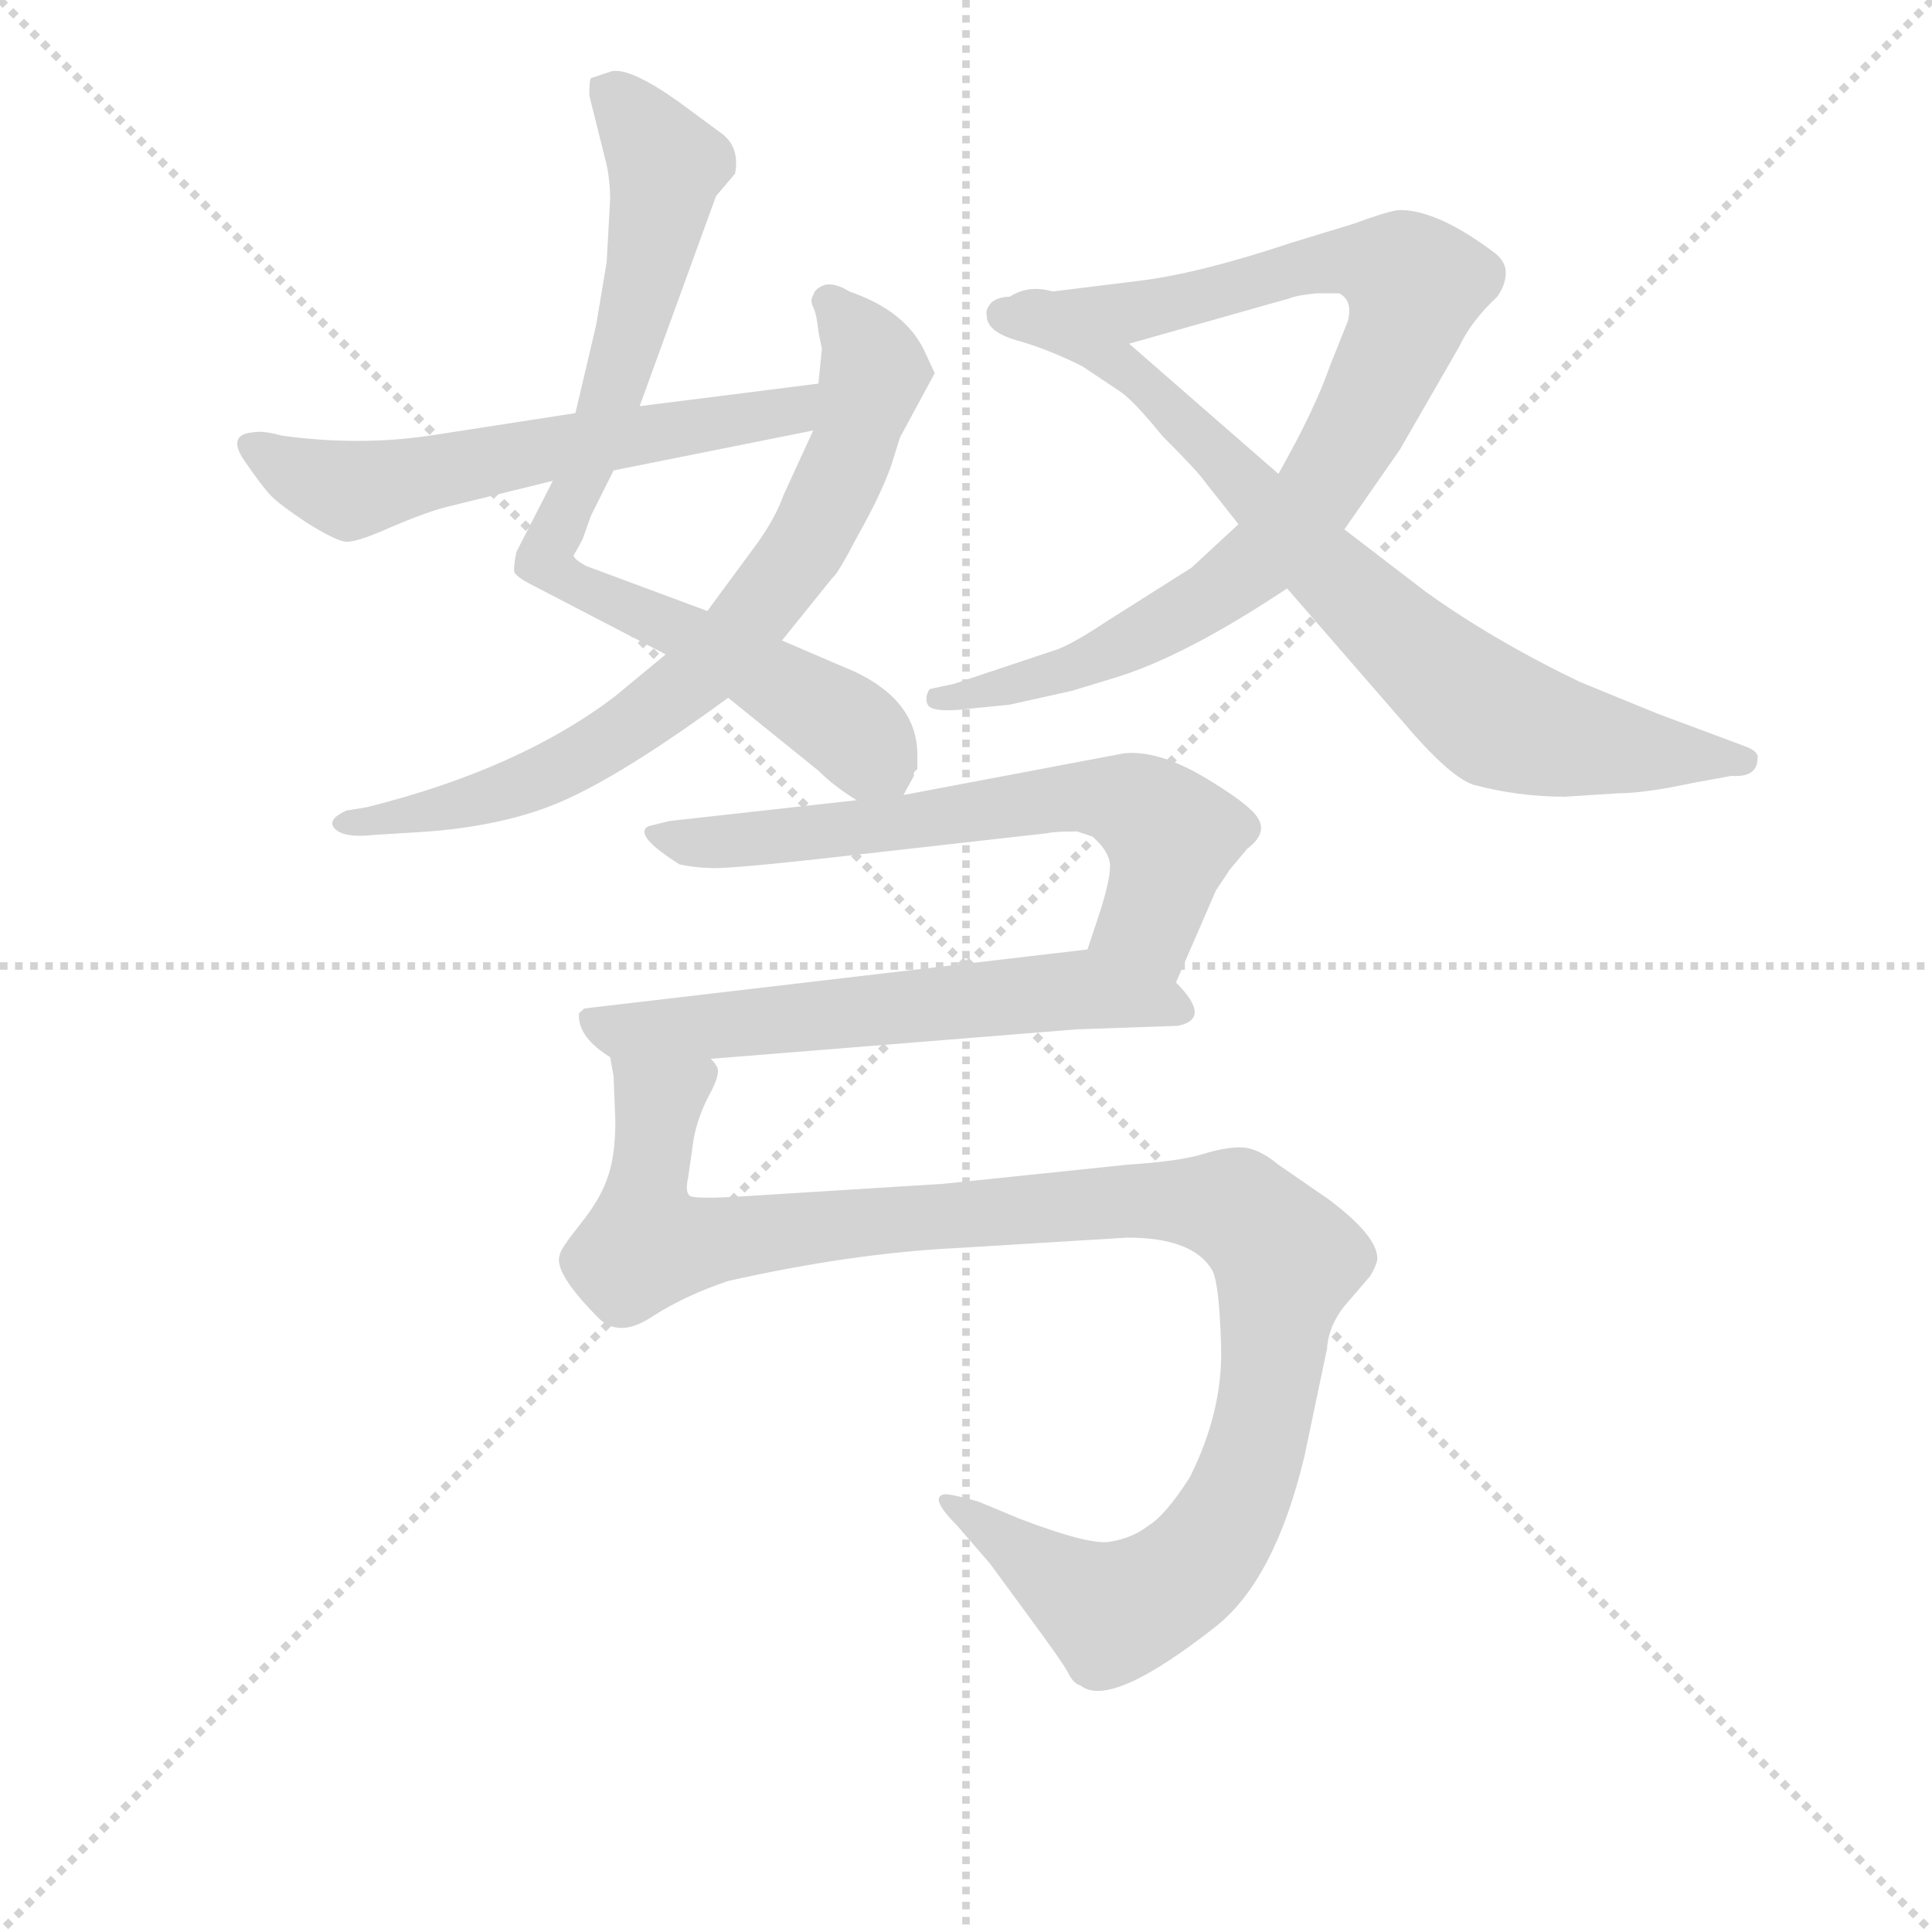 <svg version="1.1" viewBox="0 0 1024 1024" xmlns="http://www.w3.org/2000/svg">
  <g stroke="lightgray" stroke-dasharray="1,1" stroke-width="1" transform="scale(4, 4)">
    <line x1="0" y1="0" x2="256" y2="256"></line>
    <line x1="256" y1="0" x2="0" y2="256"></line>
    <line x1="128" y1="0" x2="128" y2="256"></line>
    <line x1="0" y1="128" x2="256" y2="128"></line>
  </g>
<g transform="scale(0.92, -0.92) translate(60, -900)">
   <style type="text/css">
    @keyframes keyframes0 {
      from {
       stroke: blue;
       stroke-dashoffset: 792;
       stroke-width: 128;
       }
       72% {
       animation-timing-function: step-end;
       stroke: blue;
       stroke-dashoffset: 0;
       stroke-width: 128;
       }
       to {
       stroke: black;
       stroke-width: 1024;
       }
       }
       #make-me-a-hanzi-animation-0 {
         animation: keyframes0 0.895s both;
         animation-delay: 0s;
         animation-timing-function: linear;
       }
    @keyframes keyframes1 {
      from {
       stroke: blue;
       stroke-dashoffset: 734;
       stroke-width: 128;
       }
       70% {
       animation-timing-function: step-end;
       stroke: blue;
       stroke-dashoffset: 0;
       stroke-width: 128;
       }
       to {
       stroke: black;
       stroke-width: 1024;
       }
       }
       #make-me-a-hanzi-animation-1 {
         animation: keyframes1 0.847s both;
         animation-delay: 0.895s;
         animation-timing-function: linear;
       }
    @keyframes keyframes2 {
      from {
       stroke: blue;
       stroke-dashoffset: 590;
       stroke-width: 128;
       }
       66% {
       animation-timing-function: step-end;
       stroke: blue;
       stroke-dashoffset: 0;
       stroke-width: 128;
       }
       to {
       stroke: black;
       stroke-width: 1024;
       }
       }
       #make-me-a-hanzi-animation-2 {
         animation: keyframes2 0.73s both;
         animation-delay: 1.742s;
         animation-timing-function: linear;
       }
    @keyframes keyframes3 {
      from {
       stroke: blue;
       stroke-dashoffset: 878;
       stroke-width: 128;
       }
       74% {
       animation-timing-function: step-end;
       stroke: blue;
       stroke-dashoffset: 0;
       stroke-width: 128;
       }
       to {
       stroke: black;
       stroke-width: 1024;
       }
       }
       #make-me-a-hanzi-animation-3 {
         animation: keyframes3 0.965s both;
         animation-delay: 2.472s;
         animation-timing-function: linear;
       }
    @keyframes keyframes4 {
      from {
       stroke: blue;
       stroke-dashoffset: 771;
       stroke-width: 128;
       }
       72% {
       animation-timing-function: step-end;
       stroke: blue;
       stroke-dashoffset: 0;
       stroke-width: 128;
       }
       to {
       stroke: black;
       stroke-width: 1024;
       }
       }
       #make-me-a-hanzi-animation-4 {
         animation: keyframes4 0.877s both;
         animation-delay: 3.437s;
         animation-timing-function: linear;
       }
    @keyframes keyframes5 {
      from {
       stroke: blue;
       stroke-dashoffset: 642;
       stroke-width: 128;
       }
       68% {
       animation-timing-function: step-end;
       stroke: blue;
       stroke-dashoffset: 0;
       stroke-width: 128;
       }
       to {
       stroke: black;
       stroke-width: 1024;
       }
       }
       #make-me-a-hanzi-animation-5 {
         animation: keyframes5 0.772s both;
         animation-delay: 4.314s;
         animation-timing-function: linear;
       }
    @keyframes keyframes6 {
      from {
       stroke: blue;
       stroke-dashoffset: 595;
       stroke-width: 128;
       }
       66% {
       animation-timing-function: step-end;
       stroke: blue;
       stroke-dashoffset: 0;
       stroke-width: 128;
       }
       to {
       stroke: black;
       stroke-width: 1024;
       }
       }
       #make-me-a-hanzi-animation-6 {
         animation: keyframes6 0.734s both;
         animation-delay: 5.086s;
         animation-timing-function: linear;
       }
    @keyframes keyframes7 {
      from {
       stroke: blue;
       stroke-dashoffset: 1106;
       stroke-width: 128;
       }
       78% {
       animation-timing-function: step-end;
       stroke: blue;
       stroke-dashoffset: 0;
       stroke-width: 128;
       }
       to {
       stroke: black;
       stroke-width: 1024;
       }
       }
       #make-me-a-hanzi-animation-7 {
         animation: keyframes7 1.15s both;
         animation-delay: 5.821s;
         animation-timing-function: linear;
       }
</style>
<path d="M 308.5 666.0 L 352.5 787.0 L 363.5 800.0 Q 366.5 816.0 354.5 824.0 L 331.5 841.0 Q 303.5 861.0 292.5 859.0 L 280.5 855.0 Q 279.5 854.0 279.5 845.0 L 288.5 809.0 Q 291.5 798.0 291.5 785.0 L 289.5 749.0 L 283.5 713.0 L 271.5 662.0 L 258.5 623.0 L 237.5 582.0 Q 235.5 572.0 236.5 570.0 Q 238.5 567.0 246.5 563.0 L 323.5 523.0 L 359.5 498.0 L 411.5 456.0 Q 420.5 447.0 433.5 439.0 C 452.5 426.0 452.5 426.0 460.5 442.0 L 466.5 453.0 L 466.5 455.0 L 468.5 457.0 L 468.5 465.0 Q 468.5 496.0 432.5 513.0 L 390.5 531.0 L 347.5 548.0 L 277.5 574.0 Q 270.5 578.0 270.5 580.0 L 275.5 589.0 L 280.5 603.0 L 293.5 629.0 L 308.5 666.0 Z" fill="lightgray"></path> 
<path d="M 411.5 709.0 L 413.5 699.0 L 411.5 679.0 L 408.5 652.0 L 391.5 615.0 Q 386.5 601.0 375.5 586.0 L 347.5 548.0 L 323.5 523.0 L 294.5 499.0 Q 239.5 457.0 151.5 435.0 L 139.5 433.0 Q 128.5 428.0 132.5 423.0 Q 137.5 417.0 155.5 419.0 L 187.5 421.0 Q 236.5 425.0 269.5 441.0 Q 303.5 457.0 359.5 498.0 L 390.5 531.0 L 419.5 567.0 Q 422.5 569.0 434.5 592.0 Q 447.5 615.0 453.5 632.0 L 458.5 648.0 L 478.5 685.0 L 472.5 698.0 Q 461.5 721.0 429.5 732.0 Q 421.5 737.0 415.5 736.0 Q 409.5 734.0 408.5 730.0 Q 406.5 727.0 408.5 723.0 Q 410.5 719.0 411.5 709.0 Z" fill="lightgray"></path> 
<path d="M 411.5 679.0 L 308.5 666.0 L 271.5 662.0 L 187.5 649.0 Q 146.5 643.0 102.5 649.0 Q 91.5 652.0 86.5 651.0 Q 70.5 650.0 80.5 635.0 Q 91.5 619.0 96.5 614.0 Q 101.5 609.0 116.5 599.0 Q 132.5 589.0 138.5 588.0 Q 144.5 587.0 164.5 596.0 Q 185.5 605.0 197.5 608.0 L 258.5 623.0 L 293.5 629.0 L 408.5 652.0 C 437.5 658.0 441.5 683.0 411.5 679.0 Z" fill="lightgray"></path> 
<path d="M 746.5 779.0 Q 741.5 779.0 719.5 771.0 L 683.5 760.0 Q 629.5 742.0 594.5 738.0 L 521.5 729.0 C 491.5 725.0 561.5 694.0 590.5 702.0 L 682.5 728.0 Q 687.5 730.0 698.5 731.0 L 711.5 731.0 Q 719.5 727.0 716.5 715.0 L 706.5 690.0 Q 697.5 664.0 676.5 627.0 L 653.5 598.0 L 626.5 573.0 L 577.5 542.0 Q 559.5 530.0 549.5 526.0 L 489.5 506.0 L 475.5 503.0 Q 472.5 498.0 474.5 494.0 Q 476.5 490.0 491.5 491.0 L 521.5 494.0 L 557.5 502.0 L 580.5 509.0 Q 621.5 521.0 681.5 561.0 L 714.5 595.0 L 746.5 641.0 L 780.5 700.0 Q 787.5 715.0 802.5 729.0 Q 807.5 736.0 807.5 743.0 Q 807.5 749.0 801.5 754.0 Q 768.5 779.0 746.5 779.0 Z" fill="lightgray"></path> 
<path d="M 521.5 729.0 Q 515.5 729.0 511.5 726.0 Q 507.5 722.0 508.5 718.0 Q 508.5 709.0 525.5 704.0 Q 543.5 699.0 563.5 689.0 L 584.5 675.0 Q 592.5 670.0 609.5 649.0 Q 630.5 628.0 634.5 622.0 L 653.5 598.0 L 681.5 561.0 L 747.5 485.0 Q 774.5 453.0 788.5 448.0 Q 814.5 441.0 841.5 441.0 L 872.5 443.0 Q 887.5 443.0 915.5 449.0 L 937.5 453.0 Q 952.5 452.0 952.5 463.0 Q 953.5 467.0 945.5 470.0 L 894.5 489.0 L 850.5 507.0 Q 800.5 531.0 761.5 559.0 L 714.5 595.0 L 676.5 627.0 L 590.5 702.0 C 567.5 722.0 543.5 743.0 521.5 729.0 Z" fill="lightgray"></path> 
<path d="M 433.5 439.0 L 325.5 427.0 L 313.5 424.0 Q 304.5 419.0 331.5 402.0 Q 341.5 400.0 348.5 400.0 Q 355.5 399.0 410.5 405.0 L 543.5 420.0 Q 547.5 421.0 560.5 421.0 L 569.5 418.0 Q 579.5 409.0 579.5 401.0 Q 579.5 392.0 572.5 371.0 L 566.5 353.0 C 557.5 325.0 605.5 306.0 617.5 334.0 L 640.5 387.0 L 648.5 399.0 L 658.5 411.0 Q 670.5 420.0 664.5 429.0 Q 659.5 437.0 632.5 453.0 Q 606.5 468.0 587.5 466.0 L 460.5 442.0 L 433.5 439.0 Z" fill="lightgray"></path> 
<path d="M 566.5 353.0 L 276.5 319.0 L 274.5 317.0 Q 273.5 317.0 273.5 315.0 Q 273.5 302.0 291.5 291.0 C 298.5 286.0 319.5 288.0 349.5 290.0 L 560.5 307.0 L 618.5 309.0 Q 638.5 313.0 617.5 334.0 C 597.5 357.0 596.5 356.0 566.5 353.0 Z" fill="lightgray"></path> 
<path d="M 291.5 291.0 L 293.5 280.0 L 294.5 254.0 Q 294.5 235.0 290.5 223.0 Q 286.5 210.0 274.5 195.0 Q 262.5 180.0 262.5 177.0 Q 258.5 167.0 285.5 140.0 Q 297.5 129.0 316.5 142.0 Q 335.5 154.0 359.5 162.0 Q 430.5 178.0 491.5 181.0 L 589.5 187.0 Q 627.5 187.0 638.5 168.0 Q 642.5 160.0 643.5 124.0 Q 644.5 87.0 625.5 49.0 Q 611.5 27.0 601.5 21.0 Q 592.5 14.0 580.5 12.0 Q 569.5 9.0 527.5 25.0 L 503.5 35.0 Q 485.5 40.0 483.5 39.0 Q 475.5 37.0 491.5 21.0 L 510.5 -1.0 L 532.5 -31.0 Q 552.5 -58.0 555.5 -64.0 Q 558.5 -70.0 562.5 -71.0 Q 579.5 -85.0 640.5 -37.0 Q 674.5 -10.0 691.5 61.0 L 704.5 123.0 Q 705.5 138.0 717.5 151.0 L 729.5 165.0 Q 733.5 172.0 733.5 175.0 Q 733.5 188.0 705.5 209.0 L 676.5 229.0 Q 664.5 239.0 654.5 239.0 Q 645.5 239.0 632.5 235.0 Q 619.5 231.0 589.5 229.0 L 483.5 218.0 L 371.5 211.0 Q 341.5 209.0 337.5 211.0 Q 334.5 213.0 336.5 222.0 L 339.5 243.0 Q 341.5 255.0 347.5 267.0 Q 353.5 278.0 353.5 282.0 Q 354.5 285.0 349.5 290.0 C 352.5 320.0 288.5 321.0 291.5 291.0 Z" fill="lightgray"></path> 
      <clipPath id="make-me-a-hanzi-clip-0">
      <path d="M 308.5 666.0 L 352.5 787.0 L 363.5 800.0 Q 366.5 816.0 354.5 824.0 L 331.5 841.0 Q 303.5 861.0 292.5 859.0 L 280.5 855.0 Q 279.5 854.0 279.5 845.0 L 288.5 809.0 Q 291.5 798.0 291.5 785.0 L 289.5 749.0 L 283.5 713.0 L 271.5 662.0 L 258.5 623.0 L 237.5 582.0 Q 235.5 572.0 236.5 570.0 Q 238.5 567.0 246.5 563.0 L 323.5 523.0 L 359.5 498.0 L 411.5 456.0 Q 420.5 447.0 433.5 439.0 C 452.5 426.0 452.5 426.0 460.5 442.0 L 466.5 453.0 L 466.5 455.0 L 468.5 457.0 L 468.5 465.0 Q 468.5 496.0 432.5 513.0 L 390.5 531.0 L 347.5 548.0 L 277.5 574.0 Q 270.5 578.0 270.5 580.0 L 275.5 589.0 L 280.5 603.0 L 293.5 629.0 L 308.5 666.0 Z" fill="lightgray"></path>
      </clipPath>
      <path clip-path="url(#make-me-a-hanzi-clip-0)" d="M 289.5 849.0 L 323.5 805.0 L 302.5 706.0 L 277.5 629.0 L 253.5 578.0 L 270.5 563.0 L 375.5 514.0 L 444.5 465.0 L 462.5 461.0 " fill="none" id="make-me-a-hanzi-animation-0" stroke-dasharray="664 1328" stroke-linecap="round"></path>

      <clipPath id="make-me-a-hanzi-clip-1">
      <path d="M 411.5 709.0 L 413.5 699.0 L 411.5 679.0 L 408.5 652.0 L 391.5 615.0 Q 386.5 601.0 375.5 586.0 L 347.5 548.0 L 323.5 523.0 L 294.5 499.0 Q 239.5 457.0 151.5 435.0 L 139.5 433.0 Q 128.5 428.0 132.5 423.0 Q 137.5 417.0 155.5 419.0 L 187.5 421.0 Q 236.5 425.0 269.5 441.0 Q 303.5 457.0 359.5 498.0 L 390.5 531.0 L 419.5 567.0 Q 422.5 569.0 434.5 592.0 Q 447.5 615.0 453.5 632.0 L 458.5 648.0 L 478.5 685.0 L 472.5 698.0 Q 461.5 721.0 429.5 732.0 Q 421.5 737.0 415.5 736.0 Q 409.5 734.0 408.5 730.0 Q 406.5 727.0 408.5 723.0 Q 410.5 719.0 411.5 709.0 Z" fill="lightgray"></path>
      </clipPath>
      <path clip-path="url(#make-me-a-hanzi-clip-1)" d="M 417.5 727.0 L 443.5 686.0 L 431.5 643.0 L 403.5 584.0 L 349.5 518.0 L 256.5 454.0 L 194.5 433.0 L 139.5 426.0 " fill="none" id="make-me-a-hanzi-animation-1" stroke-dasharray="606 1212" stroke-linecap="round"></path>

      <clipPath id="make-me-a-hanzi-clip-2">
      <path d="M 411.5 679.0 L 308.5 666.0 L 271.5 662.0 L 187.5 649.0 Q 146.5 643.0 102.5 649.0 Q 91.5 652.0 86.5 651.0 Q 70.5 650.0 80.5 635.0 Q 91.5 619.0 96.5 614.0 Q 101.5 609.0 116.5 599.0 Q 132.5 589.0 138.5 588.0 Q 144.5 587.0 164.5 596.0 Q 185.5 605.0 197.5 608.0 L 258.5 623.0 L 293.5 629.0 L 408.5 652.0 C 437.5 658.0 441.5 683.0 411.5 679.0 Z" fill="lightgray"></path>
      </clipPath>
      <path clip-path="url(#make-me-a-hanzi-clip-2)" d="M 84.5 643.0 L 146.5 618.0 L 267.5 644.0 L 384.5 660.0 L 396.5 663.0 L 404.5 673.0 " fill="none" id="make-me-a-hanzi-animation-2" stroke-dasharray="462 924" stroke-linecap="round"></path>

      <clipPath id="make-me-a-hanzi-clip-3">
      <path d="M 746.5 779.0 Q 741.5 779.0 719.5 771.0 L 683.5 760.0 Q 629.5 742.0 594.5 738.0 L 521.5 729.0 C 491.5 725.0 561.5 694.0 590.5 702.0 L 682.5 728.0 Q 687.5 730.0 698.5 731.0 L 711.5 731.0 Q 719.5 727.0 716.5 715.0 L 706.5 690.0 Q 697.5 664.0 676.5 627.0 L 653.5 598.0 L 626.5 573.0 L 577.5 542.0 Q 559.5 530.0 549.5 526.0 L 489.5 506.0 L 475.5 503.0 Q 472.5 498.0 474.5 494.0 Q 476.5 490.0 491.5 491.0 L 521.5 494.0 L 557.5 502.0 L 580.5 509.0 Q 621.5 521.0 681.5 561.0 L 714.5 595.0 L 746.5 641.0 L 780.5 700.0 Q 787.5 715.0 802.5 729.0 Q 807.5 736.0 807.5 743.0 Q 807.5 749.0 801.5 754.0 Q 768.5 779.0 746.5 779.0 Z" fill="lightgray"></path>
      </clipPath>
      <path clip-path="url(#make-me-a-hanzi-clip-3)" d="M 529.5 728.0 L 593.5 720.0 L 719.5 750.0 L 755.5 736.0 L 749.5 710.0 L 713.5 639.0 L 662.5 574.0 L 568.5 520.0 L 525.5 505.0 L 479.5 498.0 " fill="none" id="make-me-a-hanzi-animation-3" stroke-dasharray="750 1500" stroke-linecap="round"></path>

      <clipPath id="make-me-a-hanzi-clip-4">
      <path d="M 521.5 729.0 Q 515.5 729.0 511.5 726.0 Q 507.5 722.0 508.5 718.0 Q 508.5 709.0 525.5 704.0 Q 543.5 699.0 563.5 689.0 L 584.5 675.0 Q 592.5 670.0 609.5 649.0 Q 630.5 628.0 634.5 622.0 L 653.5 598.0 L 681.5 561.0 L 747.5 485.0 Q 774.5 453.0 788.5 448.0 Q 814.5 441.0 841.5 441.0 L 872.5 443.0 Q 887.5 443.0 915.5 449.0 L 937.5 453.0 Q 952.5 452.0 952.5 463.0 Q 953.5 467.0 945.5 470.0 L 894.5 489.0 L 850.5 507.0 Q 800.5 531.0 761.5 559.0 L 714.5 595.0 L 676.5 627.0 L 590.5 702.0 C 567.5 722.0 543.5 743.0 521.5 729.0 Z" fill="lightgray"></path>
      </clipPath>
      <path clip-path="url(#make-me-a-hanzi-clip-4)" d="M 519.5 719.0 L 566.5 701.0 L 599.5 680.0 L 694.5 581.0 L 800.5 487.0 L 835.5 475.0 L 944.5 462.0 " fill="none" id="make-me-a-hanzi-animation-4" stroke-dasharray="643 1286" stroke-linecap="round"></path>

      <clipPath id="make-me-a-hanzi-clip-5">
      <path d="M 433.5 439.0 L 325.5 427.0 L 313.5 424.0 Q 304.5 419.0 331.5 402.0 Q 341.5 400.0 348.5 400.0 Q 355.5 399.0 410.5 405.0 L 543.5 420.0 Q 547.5 421.0 560.5 421.0 L 569.5 418.0 Q 579.5 409.0 579.5 401.0 Q 579.5 392.0 572.5 371.0 L 566.5 353.0 C 557.5 325.0 605.5 306.0 617.5 334.0 L 640.5 387.0 L 648.5 399.0 L 658.5 411.0 Q 670.5 420.0 664.5 429.0 Q 659.5 437.0 632.5 453.0 Q 606.5 468.0 587.5 466.0 L 460.5 442.0 L 433.5 439.0 Z" fill="lightgray"></path>
      </clipPath>
      <path clip-path="url(#make-me-a-hanzi-clip-5)" d="M 320.5 420.0 L 326.5 414.0 L 360.5 415.0 L 555.5 441.0 L 593.5 437.0 L 608.5 426.0 L 614.5 413.0 L 601.5 371.0 L 574.5 355.0 " fill="none" id="make-me-a-hanzi-animation-5" stroke-dasharray="514 1028" stroke-linecap="round"></path>

      <clipPath id="make-me-a-hanzi-clip-6">
      <path d="M 566.5 353.0 L 276.5 319.0 L 274.5 317.0 Q 273.5 317.0 273.5 315.0 Q 273.5 302.0 291.5 291.0 C 298.5 286.0 319.5 288.0 349.5 290.0 L 560.5 307.0 L 618.5 309.0 Q 638.5 313.0 617.5 334.0 C 597.5 357.0 596.5 356.0 566.5 353.0 Z" fill="lightgray"></path>
      </clipPath>
      <path clip-path="url(#make-me-a-hanzi-clip-6)" d="M 281.5 313.0 L 292.5 306.0 L 313.5 306.0 L 561.5 330.0 L 616.5 321.0 " fill="none" id="make-me-a-hanzi-animation-6" stroke-dasharray="467 934" stroke-linecap="round"></path>

      <clipPath id="make-me-a-hanzi-clip-7">
      <path d="M 291.5 291.0 L 293.5 280.0 L 294.5 254.0 Q 294.5 235.0 290.5 223.0 Q 286.5 210.0 274.5 195.0 Q 262.5 180.0 262.5 177.0 Q 258.5 167.0 285.5 140.0 Q 297.5 129.0 316.5 142.0 Q 335.5 154.0 359.5 162.0 Q 430.5 178.0 491.5 181.0 L 589.5 187.0 Q 627.5 187.0 638.5 168.0 Q 642.5 160.0 643.5 124.0 Q 644.5 87.0 625.5 49.0 Q 611.5 27.0 601.5 21.0 Q 592.5 14.0 580.5 12.0 Q 569.5 9.0 527.5 25.0 L 503.5 35.0 Q 485.5 40.0 483.5 39.0 Q 475.5 37.0 491.5 21.0 L 510.5 -1.0 L 532.5 -31.0 Q 552.5 -58.0 555.5 -64.0 Q 558.5 -70.0 562.5 -71.0 Q 579.5 -85.0 640.5 -37.0 Q 674.5 -10.0 691.5 61.0 L 704.5 123.0 Q 705.5 138.0 717.5 151.0 L 729.5 165.0 Q 733.5 172.0 733.5 175.0 Q 733.5 188.0 705.5 209.0 L 676.5 229.0 Q 664.5 239.0 654.5 239.0 Q 645.5 239.0 632.5 235.0 Q 619.5 231.0 589.5 229.0 L 483.5 218.0 L 371.5 211.0 Q 341.5 209.0 337.5 211.0 Q 334.5 213.0 336.5 222.0 L 339.5 243.0 Q 341.5 255.0 347.5 267.0 Q 353.5 278.0 353.5 282.0 Q 354.5 285.0 349.5 290.0 C 352.5 320.0 288.5 321.0 291.5 291.0 Z" fill="lightgray"></path>
      </clipPath>
      <path clip-path="url(#make-me-a-hanzi-clip-7)" d="M 298.5 287.0 L 319.5 265.0 L 312.5 183.0 L 600.5 208.0 L 652.5 204.0 L 681.5 174.0 L 669.5 90.0 L 655.5 42.0 L 635.5 6.0 L 610.5 -16.0 L 578.5 -27.0 L 486.5 35.0 " fill="none" id="make-me-a-hanzi-animation-7" stroke-dasharray="978 1956" stroke-linecap="round"></path>

</g>
</svg>

